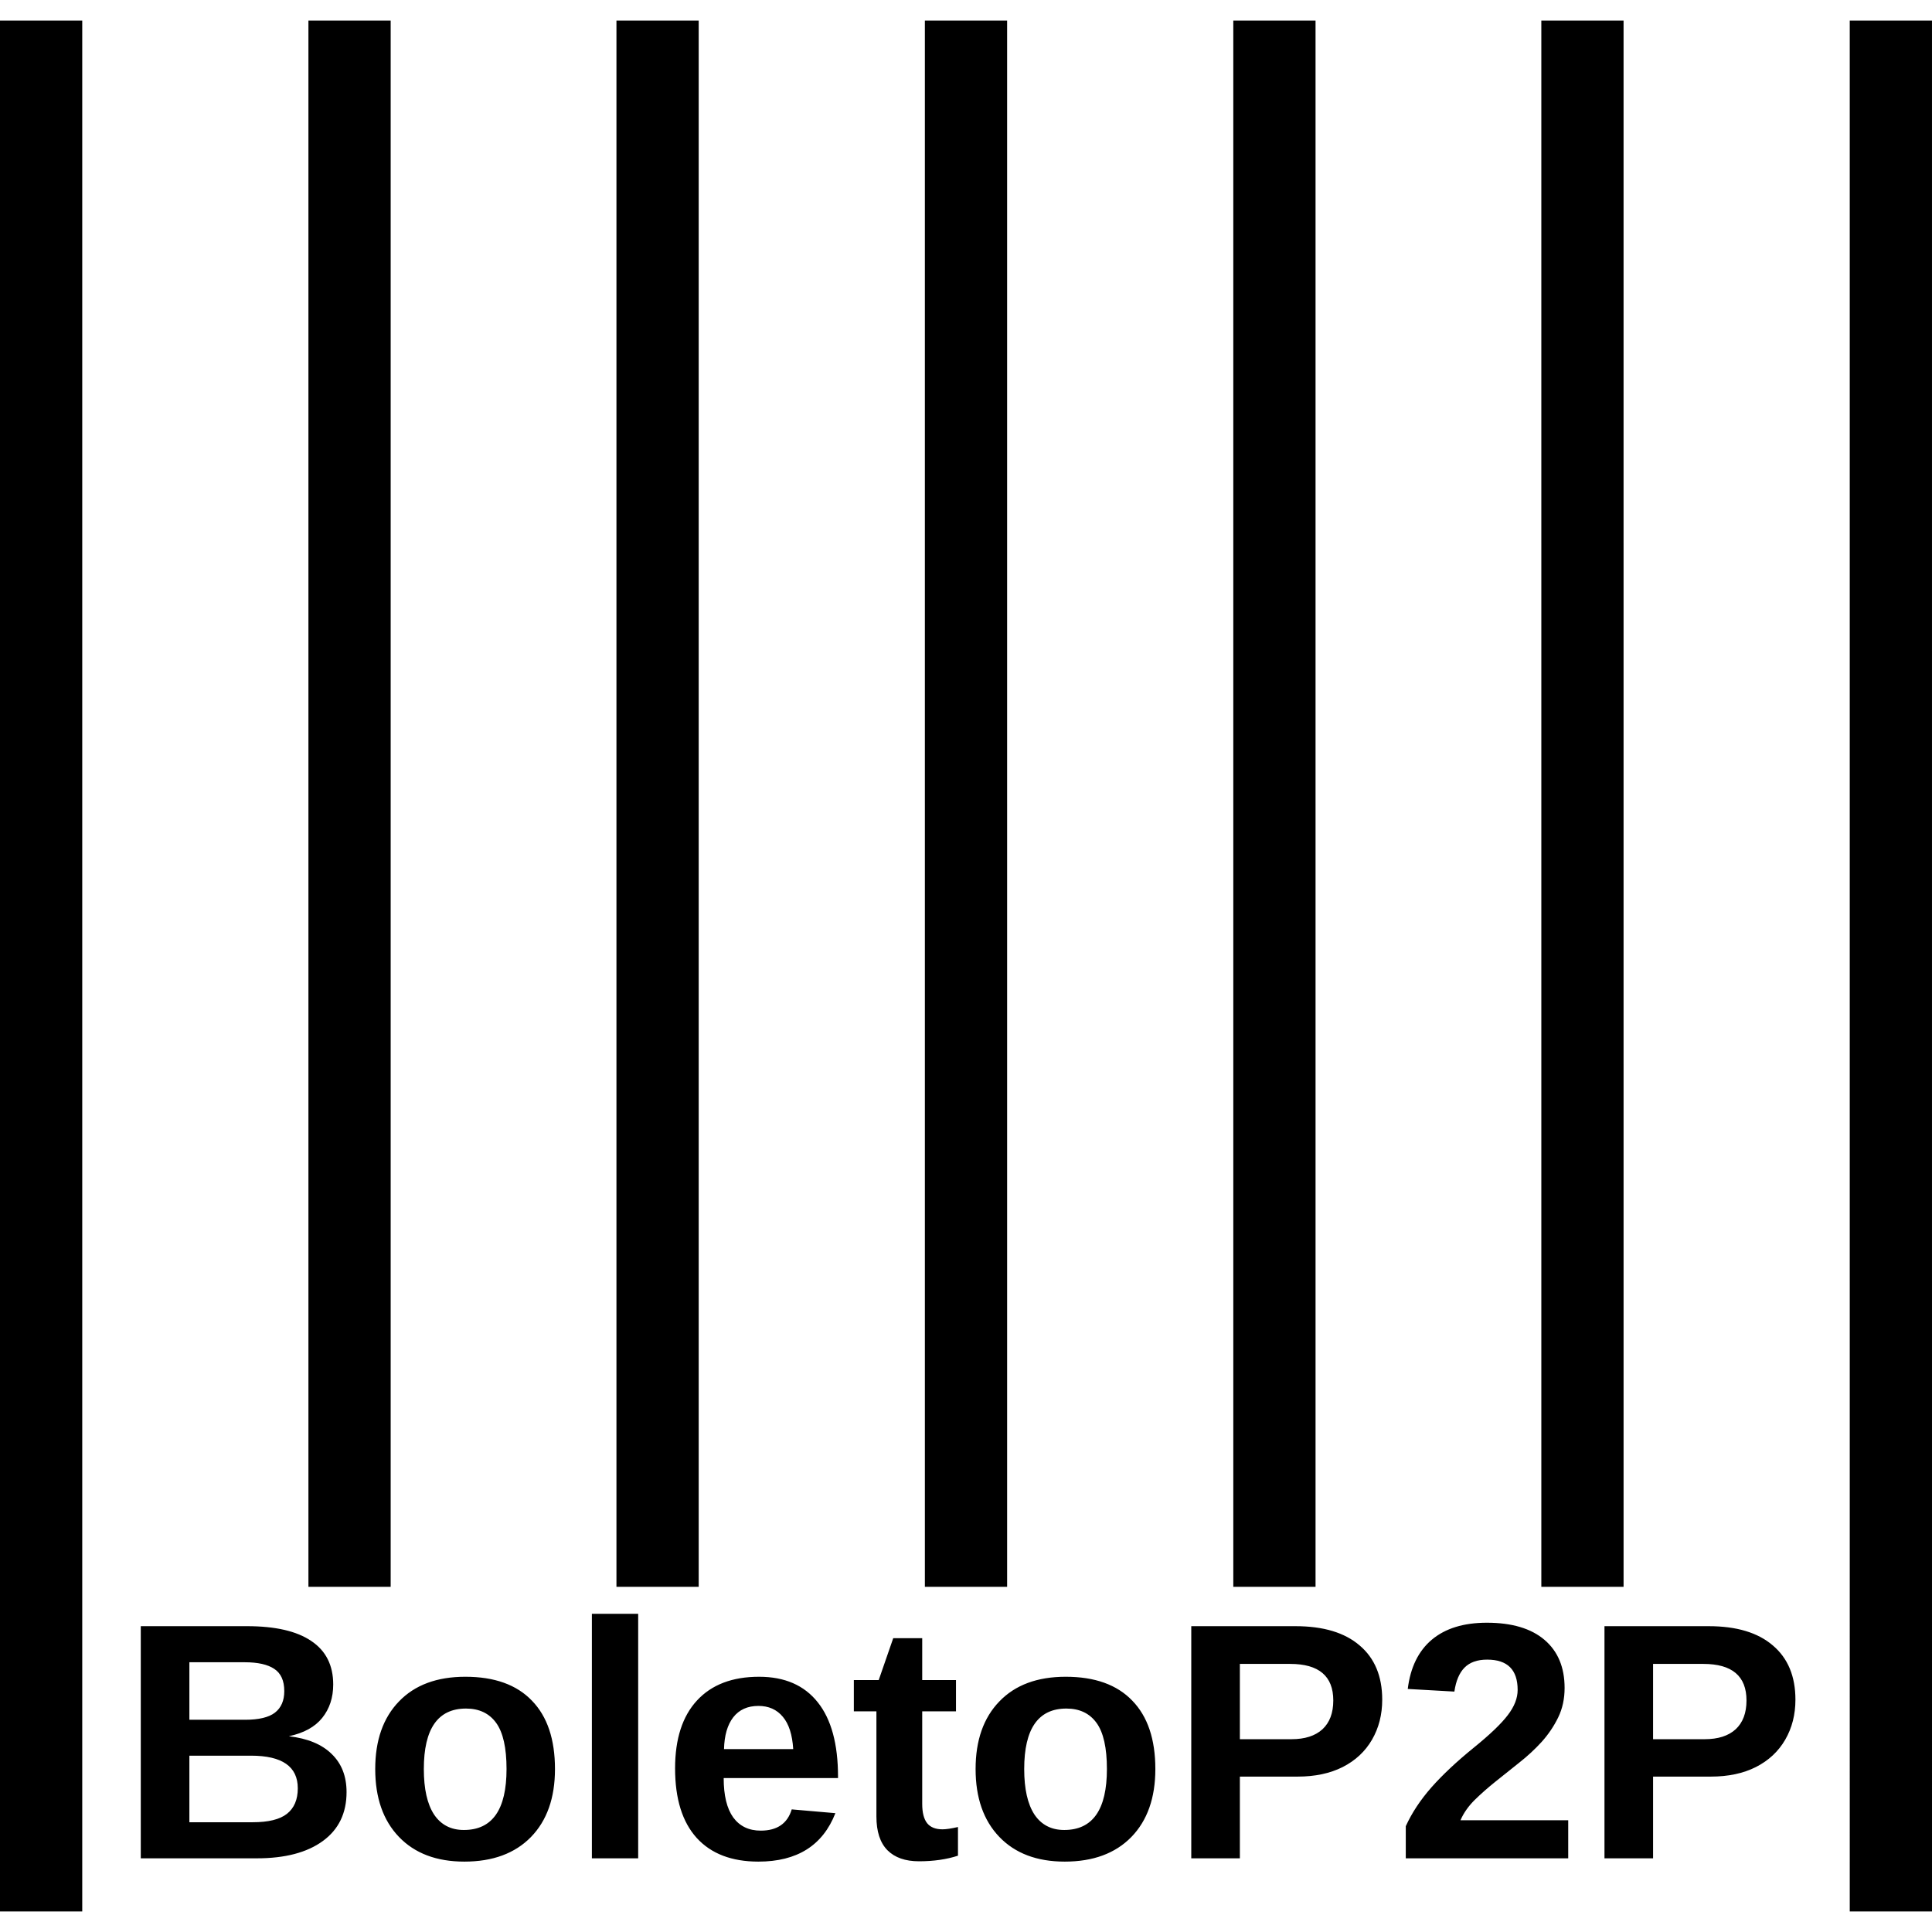 <?xml version="1.0" encoding="UTF-8" standalone="no"?>
<svg
   xmlns:dc="http://purl.org/dc/elements/1.1/"
   xmlns:cc="http://creativecommons.org/ns#"
   xmlns:rdf="http://www.w3.org/1999/02/22-rdf-syntax-ns#"
   xmlns:svg="http://www.w3.org/2000/svg"
   xmlns="http://www.w3.org/2000/svg"
   id="svg20"
   enable-background="new 0 0 488.6 488.6"
   viewBox="0 0 488.6 488.6"
   version="1.1">
  <defs
     id="defs24" />
  <g
     id="g18">
    <g
       id="g16" />
  </g>
  <g
     id="layer1">
    <g
       id="text31"
       style="font-style:normal;font-variant:normal;font-weight:bold;font-stretch:normal;font-size:85.333px;line-height:1.25;font-family:'Liberation Sans';-inkscape-font-specification:'Liberation Sans Bold';letter-spacing:0px;word-spacing:0px;fill:#000000;fill-opacity:1;stroke:none"
       aria-label="BoletoP2P">
      <path
         d="m 454.061,429.842 q 0,5.667 -2.583,10.125 -2.583,4.458 -7.417,6.917 -4.792,2.417 -11.417,2.417 h -14.583 v 20.667 h -12.292 v -58.708 h 26.375 q 10.542,0 16.208,4.875 5.708,4.833 5.708,13.708 z m -12.375,0.208 q 0,-9.25 -10.917,-9.25 h -12.708 v 19.042 h 13.042 q 5.083,0 7.833,-2.5 2.75,-2.542 2.75,-7.292 z m -86.167,39.917 v -8.125 q 2.292,-5.042 6.5,-9.833 4.25,-4.792 10.667,-10 6.167,-5 8.625,-8.25 2.5,-3.25 2.5,-6.375 0,-7.667 -7.708,-7.667 -3.75,0 -5.75,2.042 -1.958,2 -2.542,6.042 l -11.792,-0.667 q 1,-8.167 6.083,-12.458 5.125,-4.292 13.917,-4.292 9.5,0 14.583,4.333 5.083,4.333 5.083,12.167 0,4.125 -1.625,7.458 -1.625,3.333 -4.167,6.167 -2.542,2.792 -5.667,5.25 -3.083,2.458 -6,4.792 -2.917,2.333 -5.333,4.708 -2.375,2.375 -3.542,5.083 h 27.25 v 9.625 z m -5.958,-40.125 q 0,5.667 -2.583,10.125 -2.583,4.458 -7.417,6.917 -4.792,2.417 -11.417,2.417 h -14.583 v 20.667 h -12.292 v -58.708 h 26.375 q 10.542,0 16.208,4.875 5.708,4.833 5.708,13.708 z m -12.375,0.208 q 0,-9.25 -10.917,-9.25 h -12.708 v 19.042 h 13.042 q 5.083,0 7.833,-2.5 2.75,-2.542 2.75,-7.292 z m -45,17.333 q 0,10.958 -6.083,17.208 -6.083,6.208 -16.833,6.208 -10.542,0 -16.542,-6.25 -6,-6.25 -6,-17.167 0,-10.875 6,-17.083 6,-6.25 16.792,-6.25 11.042,0 16.833,6.042 5.833,6 5.833,17.292 z m -12.25,0 q 0,-8.042 -2.625,-11.667 -2.625,-3.625 -7.625,-3.625 -10.667,0 -10.667,15.292 0,7.542 2.583,11.5 2.625,3.917 7.542,3.917 10.792,0 10.792,-15.417 z m -47.542,23.333 q -5.167,0 -7.958,-2.792 -2.792,-2.833 -2.792,-8.542 v -26.583 h -5.708 v -7.917 h 6.292 l 3.667,-10.583 h 7.333 v 10.583 h 8.542 v 7.917 h -8.542 v 23.417 q 0,3.292 1.25,4.875 1.25,1.542 3.875,1.542 1.375,0 3.917,-0.583 v 7.25 q -4.333,1.417 -9.875,1.417 z m -40.583,0.083 q -10.167,0 -15.625,-6 -5.458,-6.042 -5.458,-17.583 0,-11.167 5.542,-17.167 5.542,-6 15.708,-6 9.708,0 14.833,6.458 5.125,6.417 5.125,18.833 v 0.333 h -28.917 q 0,6.583 2.417,9.958 2.458,3.333 6.958,3.333 6.208,0 7.833,-5.375 l 11.042,0.958 q -4.792,12.25 -19.458,12.25 z m 0,-39.375 q -4.125,0 -6.375,2.875 -2.208,2.875 -2.333,8.042 h 17.5 q -0.333,-5.458 -2.625,-8.167 -2.292,-2.75 -6.167,-2.75 z m -42.125,38.542 v -61.833 h 11.708 v 61.833 z m -9.333,-22.583 q 0,10.958 -6.083,17.208 -6.083,6.208 -16.833,6.208 -10.542,0 -16.542,-6.25 -6,-6.25 -6,-17.167 0,-10.875 6,-17.083 6,-6.25 16.792,-6.25 11.042,0 16.833,6.042 5.833,6 5.833,17.292 z m -12.25,0 q 0,-8.042 -2.625,-11.667 -2.625,-3.625 -7.625,-3.625 -10.667,0 -10.667,15.292 0,7.542 2.583,11.5 2.625,3.917 7.542,3.917 10.792,0 10.792,-15.417 z m -40.458,5.833 q 0,8 -6,12.375 -6,4.375 -16.667,4.375 H 35.602 v -58.708 h 26.875 q 10.75,0 16.25,3.75 5.542,3.708 5.542,11 0,5 -2.792,8.458 -2.75,3.417 -8.417,4.625 7.125,0.833 10.833,4.5 3.75,3.625 3.75,9.625 z M 71.894,427.675 q 0,-3.958 -2.542,-5.625 -2.5,-1.667 -7.458,-1.667 H 47.894 v 14.542 h 14.083 q 5.208,0 7.542,-1.792 2.375,-1.833 2.375,-5.458 z m 3.417,24.583 q 0,-8.25 -11.833,-8.25 H 47.894 v 16.833 h 16.042 q 5.917,0 8.625,-2.125 2.75,-2.167 2.75,-6.458 z M 0,5.2 H 20.8 V 483.4 H 0 Z m 78,0 H 98.8 V 401.3 H 78 Z m 77.9,0 h 20.8 V 401.3 h -20.8 z m 78,0 h 20.8 V 401.3 h -20.8 z m 78,0 h 20.8 V 401.3 h -20.8 z m 77.9,0 h 20.8 V 401.3 h -20.8 z m 78,0 h 20.8 V 483.4 h -20.8 z"
         style=""
         id="path102" />
    </g>
  </g>
</svg>
